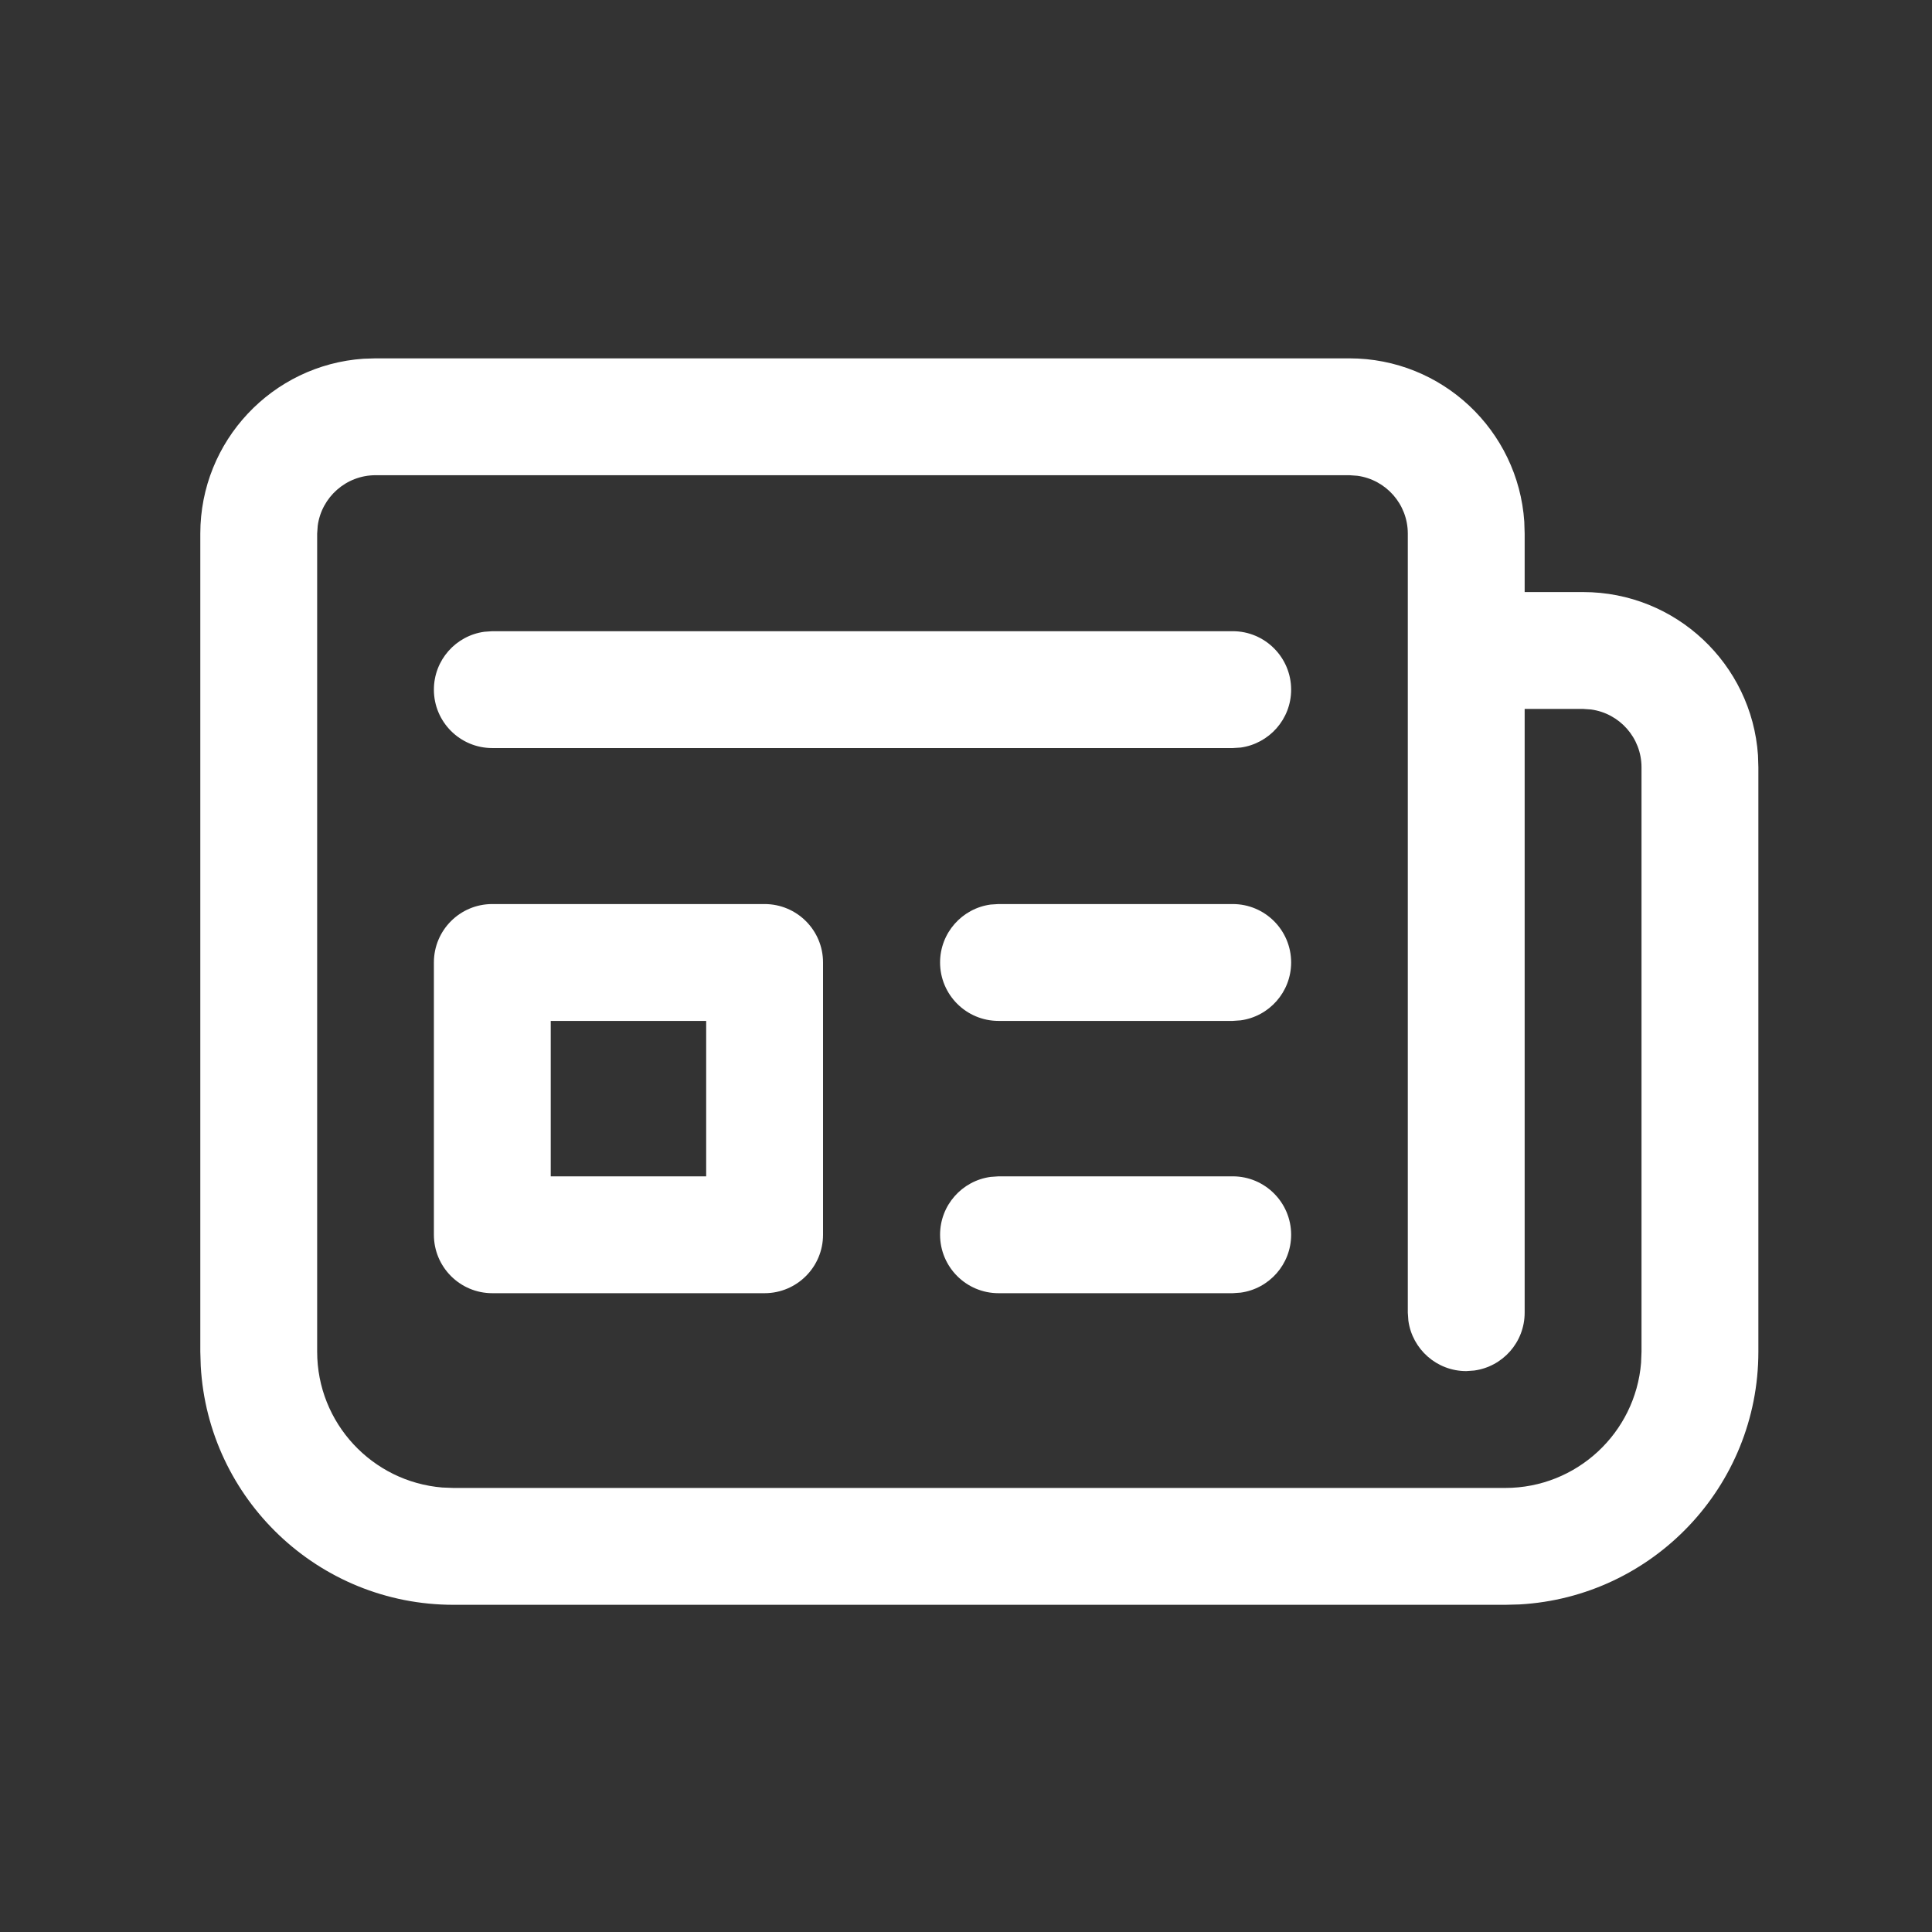 <svg width="31" height="31" viewBox="0 0 31 31" fill="none" xmlns="http://www.w3.org/2000/svg">
<rect x="0" y="0" width="31" height="31" fill="#333333" stroke="none"/>
<path d="M24.152 25.75H7.277C5.111 25.75 3.34 24.054 3.221 21.918L3.214 21.688V8.562C3.214 7.074 4.371 5.855 5.834 5.756L6.027 5.75H21.652C23.14 5.75 24.359 6.906 24.458 8.37L24.464 8.562V9.5H25.402C26.89 9.5 28.109 10.656 28.208 12.12L28.214 12.312V21.688C28.214 23.854 26.519 25.624 24.382 25.744L24.152 25.75H7.277H24.152ZM7.277 23.875H24.152C25.3 23.875 26.241 22.991 26.332 21.867L26.339 21.688V12.312C26.339 11.838 25.987 11.446 25.529 11.384L25.402 11.375H24.464V21.062C24.464 21.537 24.112 21.929 23.654 21.991L23.527 22C23.052 22 22.66 21.647 22.598 21.19L22.589 21.062V8.562C22.589 8.088 22.237 7.696 21.779 7.634L21.652 7.625H6.027C5.552 7.625 5.16 7.978 5.098 8.435L5.089 8.562V21.688C5.089 22.835 5.973 23.776 7.097 23.868L7.277 23.875H24.152H7.277ZM16.022 18.875H19.78C20.297 18.875 20.717 19.295 20.717 19.812C20.717 20.287 20.364 20.679 19.907 20.741L19.78 20.75H16.022C15.504 20.75 15.084 20.33 15.084 19.812C15.084 19.338 15.437 18.946 15.895 18.884L16.022 18.875H19.78H16.022ZM12.268 14.506C12.786 14.506 13.206 14.925 13.206 15.443V19.812C13.206 20.33 12.786 20.75 12.268 20.75H7.899C7.381 20.75 6.962 20.33 6.962 19.812V15.443C6.962 14.925 7.381 14.506 7.899 14.506H12.268ZM11.331 16.381H8.837V18.875H11.331V16.381ZM16.022 14.506H19.78C20.297 14.506 20.717 14.925 20.717 15.443C20.717 15.918 20.364 16.31 19.907 16.372L19.78 16.381H16.022C15.504 16.381 15.084 15.961 15.084 15.443C15.084 14.969 15.437 14.576 15.895 14.514L16.022 14.506H19.78H16.022ZM7.899 10.128H19.78C20.297 10.128 20.717 10.548 20.717 11.066C20.717 11.54 20.364 11.932 19.907 11.995L19.78 12.003H7.899C7.381 12.003 6.962 11.583 6.962 11.066C6.962 10.591 7.314 10.199 7.772 10.137L7.899 10.128H19.78H7.899Z" fill="white"/>
</svg>

